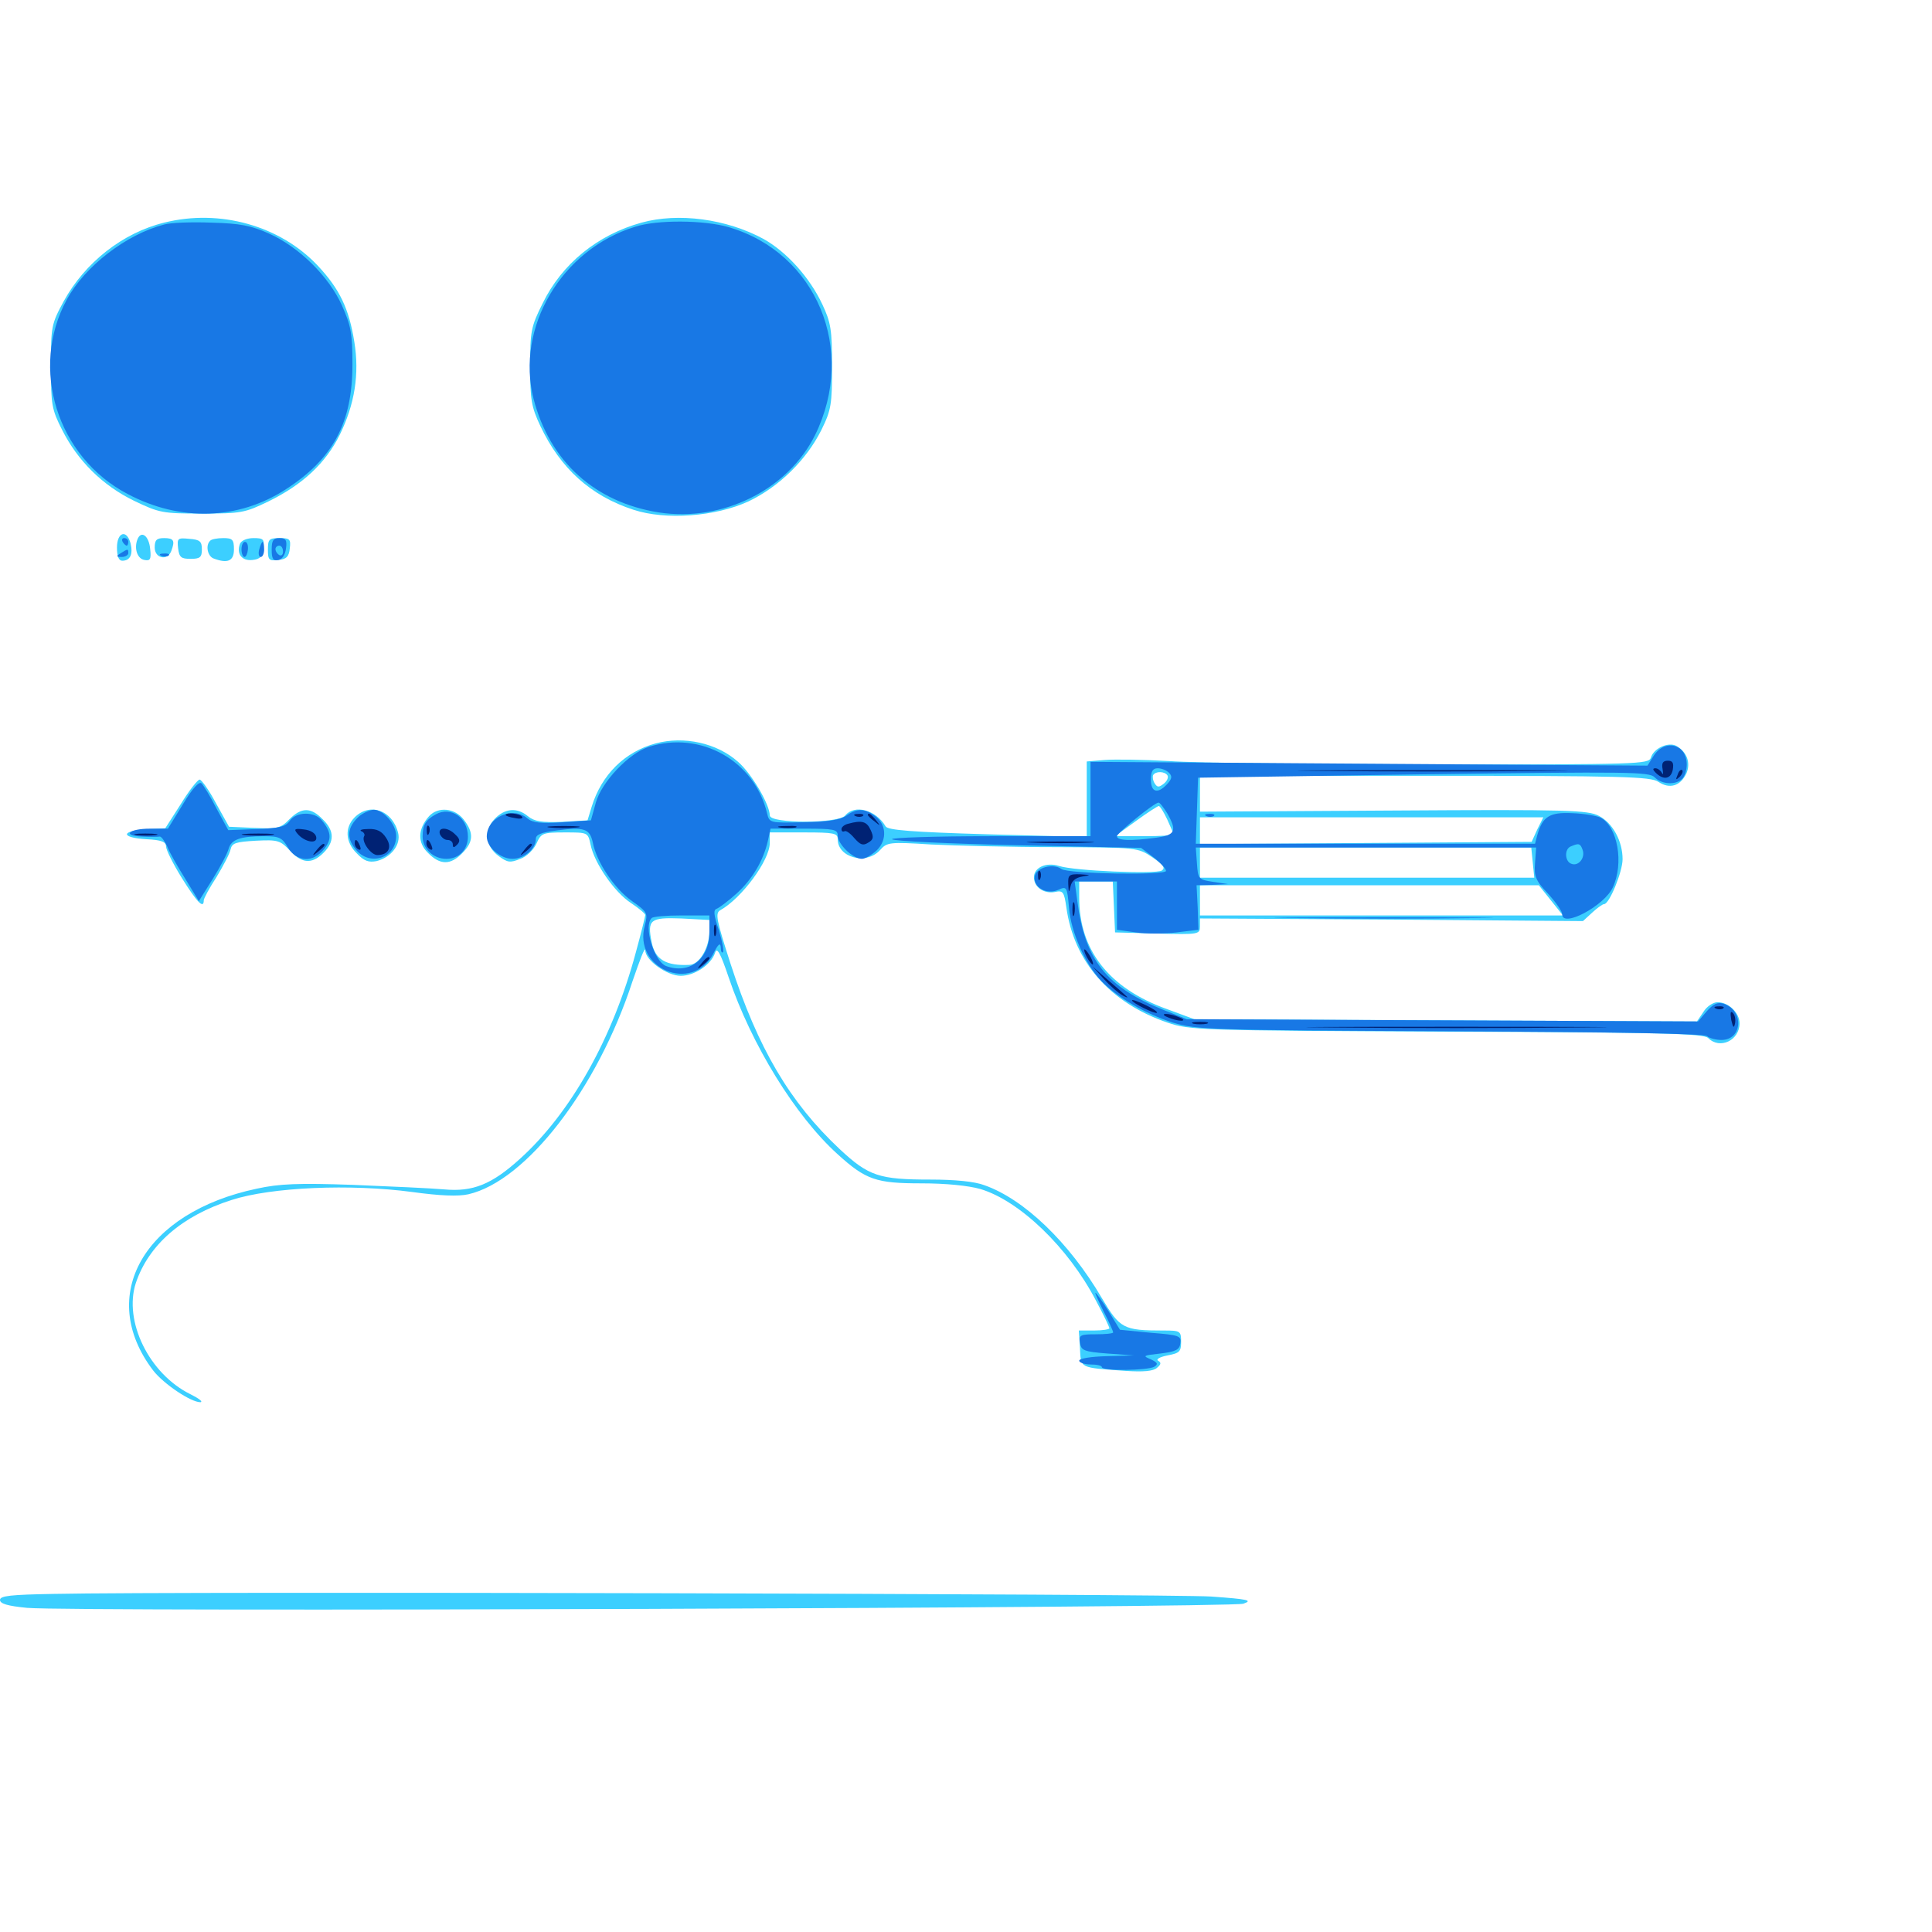 <svg xmlns="http://www.w3.org/2000/svg" viewBox="0 -1000 1000 1000">
	<path fill="#3ccfff" d="M84.961 -884.766C63.477 -879.492 43.945 -864.062 33.008 -844.141C26.562 -832.227 26.367 -831.055 26.367 -810.352C26.367 -790.43 26.758 -788.086 32.227 -777.344C40.234 -761.523 52.93 -748.828 69.336 -740.82C82.422 -734.57 83.984 -734.18 104.492 -734.18C124.805 -734.18 126.758 -734.57 138.867 -740.43C156.836 -749.219 168.555 -760.352 175.781 -774.805C183.594 -790.625 186.133 -806.445 183.398 -823.047C180.664 -840.234 175.781 -850.391 164.648 -862.305C145.117 -883.203 113.867 -891.992 84.961 -884.766ZM332.031 -884.766C309.375 -878.516 290.82 -863.477 280.859 -842.969C274.805 -830.859 274.414 -828.516 274.414 -810.352C274.414 -793.164 275 -789.453 279.688 -779.492C290.039 -757.617 305.664 -743.359 327.93 -736.133C344.531 -730.664 370.312 -732.617 387.305 -740.43C403.32 -748.047 417.383 -761.914 425.195 -777.539C430.273 -787.891 430.664 -790.625 430.664 -810.352C430.664 -829.492 430.078 -833.008 425.586 -842.578C418.945 -856.641 407.031 -869.727 395.117 -876.367C375.977 -886.719 351.172 -890.039 332.031 -884.766ZM60.547 -716.602C60.547 -711.914 61.523 -709.766 63.281 -709.766C67.383 -709.766 68.945 -713.086 67.578 -718.75C65.625 -726.172 60.547 -724.609 60.547 -716.602ZM71.094 -720.703C69.336 -716.016 71.094 -710.742 74.805 -710.156C77.734 -709.57 78.32 -710.547 77.734 -715.82C77.148 -722.656 73.047 -725.781 71.094 -720.703ZM80.078 -716.602C80.078 -710.938 86.719 -709.57 88.672 -714.844C90.625 -720.117 90.039 -721.484 84.961 -721.484C81.055 -721.484 80.078 -720.508 80.078 -716.602ZM92.188 -716.211C92.773 -711.523 93.75 -710.742 98.633 -710.742C103.516 -710.742 104.492 -711.523 104.492 -715.625C104.492 -719.727 103.516 -720.703 98.047 -721.094C91.992 -721.68 91.602 -721.484 92.188 -716.211ZM108.789 -720.117C106.25 -717.773 107.422 -712.109 110.547 -710.938C117.773 -708.203 121.094 -709.57 121.094 -715.625C121.094 -720.703 120.312 -721.484 115.625 -721.484C112.5 -721.484 109.375 -720.898 108.789 -720.117ZM124.219 -718.555C122.266 -713.281 125.195 -709.57 130.664 -710.156C134.57 -710.547 135.938 -711.914 136.328 -716.211C136.914 -720.898 136.328 -721.484 131.25 -721.484C127.93 -721.484 125 -720.312 124.219 -718.555ZM138.672 -715.43C138.672 -710.156 139.258 -709.57 144.141 -710.156C148.242 -710.547 149.609 -711.914 150 -716.211C150.586 -720.898 150 -721.484 144.727 -721.484C139.258 -721.484 138.672 -720.898 138.672 -715.43ZM339.453 -615.234C323.438 -610.938 311.328 -599.023 306.25 -582.422L304.102 -575.391L290.82 -574.609C280.469 -574.219 276.562 -574.805 273.242 -577.539C267.578 -582.227 261.328 -581.641 256.055 -576.172C250.391 -570.117 251.172 -561.914 258.203 -556.836C262.695 -553.516 264.062 -553.32 269.336 -555.469C272.656 -556.641 276.367 -560.352 277.734 -563.477C280.078 -568.75 280.859 -569.141 292.383 -569.141C304.297 -569.141 304.297 -569.141 305.664 -562.891C307.617 -553.125 318.164 -538.086 326.562 -532.617C330.664 -529.883 333.984 -527.148 333.984 -526.367C333.984 -525.781 331.836 -516.992 329.102 -507.031C317.188 -462.695 295.508 -424.023 269.141 -400.195C254.492 -386.914 244.727 -383.008 229.883 -384.375C223.242 -384.961 201.953 -385.938 182.617 -386.719C154.492 -387.695 144.531 -387.305 133.008 -384.766C74.414 -372.461 49.805 -329.297 79.297 -290.625C84.766 -283.594 98.828 -274.219 103.711 -274.219C105.273 -274.414 102.93 -276.172 98.633 -278.32C77.148 -288.867 63.867 -316.211 70.312 -335.938C76.953 -355.664 94.141 -370.703 119.922 -378.906C140.43 -385.547 181.445 -387.305 213.477 -383.008C227.734 -381.055 237.109 -380.664 242.383 -381.836C272.266 -388.672 309.18 -436.328 327.344 -491.992C331.055 -502.734 333.789 -510.156 333.984 -508.203C333.984 -502.93 345.312 -494.922 352.344 -494.922C359.57 -494.922 368.164 -500.781 370.117 -506.836C371.094 -509.961 372.852 -506.836 377.148 -494.141C388.867 -459.375 411.719 -422.266 433.594 -402.539C448.242 -389.258 453.516 -387.5 476.953 -387.5C489.648 -387.5 501.172 -386.328 507.422 -384.57C527.734 -378.516 552.93 -354.297 567.188 -326.953C571.094 -319.727 574.219 -313.086 574.219 -312.5C574.219 -311.914 570.703 -311.328 566.211 -311.328H558.398L558.984 -302.148C559.57 -291.602 558.398 -292.188 582.617 -290.43C591.602 -289.844 596.875 -290.234 598.828 -291.992C600.977 -293.75 601.172 -294.727 599.414 -295.703C598.242 -296.484 600.391 -297.656 604.297 -298.438C610.547 -299.609 611.328 -300.391 611.328 -305.469C611.328 -311.133 610.938 -311.328 602.148 -311.328C581.445 -311.328 579.688 -312.305 570.312 -328.125C553.32 -357.031 530.078 -379.297 509.57 -386.523C504.492 -388.477 494.141 -389.453 481.641 -389.453C455.078 -389.453 449.609 -391.211 434.57 -405.273C408.789 -429.492 392.383 -457.227 378.125 -501.172C370.703 -524.219 370.117 -527.344 372.852 -528.906C383.789 -534.961 398.438 -554.688 398.438 -563.672V-569.141H416.016C431.836 -569.141 433.594 -568.75 433.594 -565.625C433.594 -556.055 448.438 -552.148 455.469 -559.961C459.18 -564.062 460.156 -564.258 482.031 -562.891C494.531 -562.305 523.828 -561.523 546.875 -561.523C588.867 -561.328 588.867 -561.328 596.484 -556.25C602.148 -552.344 603.32 -550.781 601.367 -549.414C598.047 -547.461 556.055 -549.219 548.242 -551.758C541.406 -553.906 535.156 -550.977 535.156 -545.898C535.156 -540.82 540.234 -537.305 545.898 -538.281C550.195 -539.258 550.781 -538.477 551.953 -530.273C555.859 -502.148 574.609 -480.859 604.297 -470.703C615.82 -466.797 620.312 -466.602 748.828 -466.016C861.523 -465.625 881.836 -465.039 884.18 -462.695C890.234 -456.641 900.391 -461.523 900.391 -470.312C900.391 -475.781 894.727 -481.25 889.062 -481.25C886.719 -481.25 883.398 -479.102 881.641 -476.172L878.32 -471.289L748.242 -471.875L618.164 -472.461L603.906 -477.734C574.023 -488.477 558.594 -508.203 558.594 -535.352V-543.75H567.383H575.977L576.562 -530.664L577.148 -517.383L599.219 -516.797C620.508 -516.211 621.094 -516.406 621.094 -520.508V-524.609L720.312 -524.023L819.336 -523.242L824.219 -527.734C826.758 -530.078 829.492 -532.031 830.273 -532.031C833.008 -532.031 839.844 -548.828 839.844 -555.273C839.844 -564.648 834.766 -574.023 827.539 -577.734C821.875 -580.664 811.914 -581.055 721.094 -580.469L621.094 -579.883V-589.258V-598.438H737.305C840.234 -598.438 854.297 -598.047 858.398 -595.312C864.258 -591.406 869.727 -593.164 872.852 -599.609C875.195 -605.078 873.242 -610.742 867.773 -613.867C863.672 -616.211 855.859 -612.695 854.492 -607.812C853.32 -604.492 848.438 -604.297 741.602 -604.297C680.078 -604.492 618.945 -605.078 605.469 -606.055C591.992 -606.836 576.953 -607.031 571.875 -606.641L562.5 -605.859V-586.328V-566.797L511.328 -568.164C471.875 -569.336 459.57 -570.312 458.398 -572.266C453.32 -580.859 442.383 -583.789 437.5 -577.93C433.984 -573.633 398.438 -573.633 398.438 -577.93C398.438 -583.594 388.867 -599.805 382.031 -605.664C371.094 -615.43 354.102 -619.141 339.453 -615.234ZM604.297 -598.633C604.883 -597.656 604.102 -595.703 602.344 -594.336C599.805 -592.383 599.023 -592.383 597.656 -594.531C596.68 -596.094 596.484 -598.047 596.875 -598.828C598.242 -600.977 602.93 -600.781 604.297 -598.633ZM604.102 -575.977C605.859 -572.07 607.422 -568.555 607.422 -568.164C607.422 -567.578 600.586 -567.188 592.383 -567.188H577.148L587.891 -575C593.75 -579.297 599.219 -582.812 599.805 -582.812C600.391 -582.812 602.344 -579.688 604.102 -575.977ZM795.703 -570.703L792.773 -564.258L706.836 -563.672L621.094 -563.086V-569.922V-576.953H709.961H798.828ZM793.359 -553.516L794.141 -545.703H707.617H621.094V-553.516V-561.328H706.836H792.578ZM802.734 -533.984L808.984 -526.172H715.039H621.094V-533.984V-541.797H708.789H796.484ZM367.188 -518.164C367.188 -509.57 362.109 -500.781 356.836 -500.586C344.727 -500 339.062 -503.32 337.305 -512.305C334.961 -524.023 336.523 -525.195 352.539 -524.609L367.188 -523.828ZM93.555 -583.789L85.547 -571.289L75.586 -570.703C62.305 -569.922 62.5 -566.406 75.781 -565.625C83.594 -565.234 85.938 -564.258 85.938 -561.914C85.938 -560.156 89.648 -552.734 94.141 -545.508C101.953 -533.008 105.469 -529.297 105.469 -533.984C105.469 -534.961 108.398 -540.43 112.109 -546.094C115.625 -551.953 118.945 -558.203 119.336 -560.352C120.117 -563.672 122.07 -564.258 132.422 -564.844C143.945 -565.43 145.117 -565.039 150.391 -559.375C156.836 -552.539 162.305 -552.734 168.555 -559.766C173.242 -565.234 172.656 -570.508 166.992 -575.977C160.938 -582.227 156.055 -582.227 149.805 -575.977C145.312 -571.289 143.555 -570.898 131.641 -571.484L118.555 -572.07L111.719 -584.375C108.203 -591.016 104.297 -596.484 103.32 -596.484C102.344 -596.484 97.852 -590.82 93.555 -583.789ZM183.594 -576.953C178.32 -571.68 178.711 -564.062 184.766 -558.203C188.477 -554.297 190.82 -553.516 194.922 -554.297C202.539 -556.25 207.617 -562.891 206.055 -568.945C203.125 -580.664 191.406 -584.766 183.594 -576.953ZM222.07 -577.539C216.211 -570.898 216.016 -563.867 221.484 -558.594C227.734 -552.148 233.203 -552.148 239.258 -558.398C245.117 -564.258 245.312 -568.945 240.039 -575.781C235.352 -581.836 226.758 -582.617 222.07 -577.539ZM27.93 -175C5.664 -174.609 0 -174.023 0 -171.875C0 -169.922 3.906 -168.75 14.062 -167.773C38.086 -165.625 636.914 -167.773 643.555 -169.922C648.633 -171.68 646.094 -172.266 626.953 -173.633C606.445 -175 92.578 -176.367 27.93 -175Z"/>
	<path fill="#1878e5" d="M84.961 -883.789C65.43 -878.711 43.945 -862.305 34.57 -844.922C15.234 -809.375 29.492 -763.477 66.016 -744.336C93.164 -729.883 123.438 -730.859 147.852 -746.68C172.461 -762.5 182.422 -781.25 182.422 -811.328C182.422 -827.539 181.641 -831.445 176.953 -841.992C170.117 -857.031 154.883 -872.07 139.258 -879.102C130.078 -883.203 124.414 -884.375 109.375 -884.766C99.219 -885.156 88.281 -884.766 84.961 -883.789ZM328.711 -882.617C290.625 -870.898 266.797 -830.469 276.172 -793.555C284.57 -761.133 307.812 -740.039 341.016 -734.766C374.023 -729.688 407.812 -746.484 421.875 -774.805C443.555 -818.945 422.656 -869.141 377.148 -882.422C364.453 -886.133 340.039 -886.328 328.711 -882.617ZM63.477 -719.531C64.062 -718.555 65.039 -717.578 65.625 -717.578C66.016 -717.578 66.406 -718.555 66.406 -719.531C66.406 -720.703 65.43 -721.484 64.258 -721.484C63.281 -721.484 62.891 -720.703 63.477 -719.531ZM140.625 -715.43C140.625 -710.742 141.406 -709.57 144.141 -710.156C146.094 -710.547 147.656 -712.891 148.047 -716.211C148.633 -720.508 147.852 -721.484 144.727 -721.484C141.406 -721.484 140.625 -720.312 140.625 -715.43ZM146.484 -714.453C146.484 -712.891 145.703 -712.109 144.531 -712.695C143.555 -713.281 142.578 -714.648 142.578 -715.82C142.578 -716.797 143.555 -717.578 144.531 -717.578C145.703 -717.578 146.484 -716.211 146.484 -714.453ZM125 -715.625C125 -713.477 125.781 -711.719 126.562 -711.719C127.344 -711.719 128.125 -713.477 128.32 -715.625C128.516 -717.773 127.93 -719.531 126.758 -719.531C125.781 -719.531 125 -717.773 125 -715.625ZM134.18 -715.625C133.594 -713.477 133.984 -711.719 134.961 -711.719C135.938 -711.719 136.719 -713.477 136.719 -715.625C136.719 -717.773 136.328 -719.531 135.938 -719.531C135.547 -719.531 134.766 -717.773 134.18 -715.625ZM62.5 -713.672C59.961 -712.109 60.156 -711.719 63.086 -711.719C64.844 -711.719 66.406 -712.695 66.406 -713.672C66.406 -716.016 66.211 -716.016 62.5 -713.672ZM83.594 -712.305C82.031 -712.891 82.617 -713.477 84.766 -713.477C86.914 -713.672 88.086 -713.086 87.305 -712.5C86.719 -711.914 84.961 -711.719 83.594 -712.305ZM335.938 -613.477C325.391 -610.156 311.328 -595.117 308.398 -584.57L305.859 -575.391L291.211 -574.414C279.688 -573.633 275.586 -574.219 273.047 -576.367C265.43 -583.008 251.953 -576.953 251.953 -566.992C251.953 -561.523 258.984 -555.469 265.234 -555.469C271.289 -555.469 277.344 -560.547 277.344 -565.82C277.344 -567.969 280.078 -569.141 287.891 -570.117C302.539 -572.07 305.273 -571.094 306.836 -563.867C308.789 -553.711 318.164 -539.844 327.148 -533.594C335.156 -527.93 335.352 -527.344 333.789 -521.094C327.539 -498.633 358.203 -485.742 369.141 -506.25C371.68 -511.328 372.852 -512.305 373.047 -509.766C373.047 -507.617 373.633 -506.445 374.219 -507.227C374.805 -507.812 373.828 -512.891 372.07 -518.555C369.336 -526.758 369.141 -529.102 371.094 -529.688C372.461 -530.273 377.148 -533.789 381.25 -537.5C389.453 -544.922 395.117 -554.492 397.461 -564.844L398.828 -571.094H416.211C431.641 -571.094 433.594 -570.703 433.594 -567.578C433.594 -563.086 441.406 -555.469 446.094 -555.469C447.852 -555.469 451.367 -557.617 453.906 -559.961C459.375 -565.43 458.789 -573.633 452.539 -577.93C447.266 -581.641 443.359 -581.641 437.891 -577.734C434.766 -575.586 428.32 -574.609 415.82 -574.414C398.633 -574.023 398.242 -574.023 397.07 -578.906C390.625 -606.25 362.695 -621.875 335.938 -613.477ZM367.188 -517.383C367.188 -503.516 356.836 -495.508 344.727 -500C338.477 -502.539 333.008 -520.703 337.305 -524.805C337.891 -525.586 344.922 -526.172 352.93 -526.172H367.188ZM856.055 -608.984L852.734 -603.711L708.594 -604.688L564.453 -605.664V-586.328V-567.188H512.5C483.984 -567.188 461.133 -566.406 461.719 -565.625C462.305 -564.648 491.602 -563.281 526.758 -562.5L590.625 -561.133L597.07 -556.25C600.586 -553.516 603.516 -550.391 603.516 -549.219C603.516 -546.875 552.93 -547.656 549.414 -550.195C545.117 -553.32 536.133 -550.977 535.547 -546.289C534.766 -540.625 541.797 -536.719 547.852 -539.453C552.148 -541.406 552.344 -541.016 553.32 -530.078C554.297 -517.578 561.719 -500.977 569.922 -492.383C578.125 -483.789 592.969 -475.195 607.031 -470.703C619.531 -466.992 625.586 -466.797 750.781 -466.211C836.523 -465.82 882.227 -465.039 883.594 -463.672C884.57 -462.695 888.086 -461.719 891.016 -461.719C901.953 -461.719 902.734 -476.953 892.188 -480.469C889.062 -481.445 886.914 -480.469 883.398 -476.562L878.906 -471.289L746.68 -471.875L614.258 -472.461L602.539 -477.148C572.656 -489.062 561.523 -503.125 557.617 -533.594L556.25 -543.75H567.188H578.125V-531.25V-518.75L587.891 -517.383C593.359 -516.602 602.734 -516.602 608.984 -517.383L620.312 -518.75L619.922 -530.273L619.336 -541.797L627.539 -541.992L635.742 -542.383L627.93 -543.555C620.312 -544.727 620.117 -544.922 619.531 -553.125L618.945 -561.328H707.031H795.117L794.531 -553.32C793.945 -546.289 794.922 -544.141 801.367 -537.305C805.273 -533.008 808.594 -528.32 808.594 -526.758C808.594 -519.531 830.273 -531.055 834.766 -540.625C840.625 -553.125 837.305 -572.07 828.516 -576.758C826.562 -577.734 819.922 -578.906 813.867 -579.102C801.953 -579.688 798.438 -577.344 795.703 -567.773L794.531 -563.281H706.836H618.945L619.531 -580.469L620.117 -597.461L736.719 -599.219C842.578 -600.586 853.711 -600.586 856.445 -597.656C860.156 -593.945 867.383 -593.555 870.703 -596.875C872.07 -598.242 873.047 -601.562 873.047 -604.297C873.047 -614.844 861.914 -617.773 856.055 -608.984ZM605.078 -600C606.836 -598.242 606.641 -596.875 604.102 -594.141C599.219 -588.867 595.703 -589.844 595.703 -596.484C595.703 -600.781 596.68 -602.344 599.219 -602.344C601.172 -602.344 603.711 -601.367 605.078 -600ZM604.102 -579.102C609.375 -569.922 608.398 -567.773 598.438 -566.406C585.352 -564.648 578.125 -564.844 578.125 -567.188C578.125 -568.75 597.266 -584.375 599.609 -584.57C600.195 -584.766 602.148 -582.227 604.102 -579.102ZM819.141 -560.156C820.703 -556.055 816.992 -551.367 813.281 -552.93C809.961 -554.102 809.57 -560.547 813.086 -561.914C817.188 -563.672 817.969 -563.477 819.141 -560.156ZM94.727 -583.789L86.914 -571.094H77.734C66.602 -571.094 62.891 -567.383 73.633 -566.992C77.734 -566.797 81.641 -566.797 82.617 -566.992C83.398 -567.188 85.156 -564.844 86.523 -561.914C87.695 -558.789 91.992 -551.367 95.898 -545.117L102.93 -533.594L110.156 -545.117C114.062 -551.367 117.773 -558.398 118.359 -560.742C119.727 -565.43 124.219 -567.188 136.719 -567.188C144.531 -567.188 146.094 -566.406 149.023 -561.328C153.711 -553.711 162.109 -553.32 167.773 -560.547C171.875 -565.625 171.484 -569.531 166.406 -575.586C162.5 -580.078 153.32 -579.883 150 -575.195C147.852 -572.07 144.531 -571.289 132.812 -570.898L118.164 -570.312L112.109 -581.445C108.984 -587.695 105.273 -593.555 104.297 -594.531C103.125 -595.703 99.609 -591.992 94.727 -583.789ZM185.938 -577.539C179.883 -572.07 179.102 -566.602 183.789 -560.742C191.016 -551.172 205.078 -555.664 205.078 -567.383C205.078 -573.242 198.438 -580.859 193.555 -580.859C191.602 -580.859 188.086 -579.297 185.938 -577.539ZM225.586 -578.516C220.312 -575.586 218.75 -573.047 218.75 -566.992C218.75 -560.742 224.219 -555.469 231.055 -555.469C237.5 -555.469 242.188 -560.156 242.188 -566.992C242.188 -576.758 233.398 -582.812 225.586 -578.516ZM624.609 -577.539C623.047 -578.125 623.633 -578.711 625.781 -578.711C627.93 -578.906 629.102 -578.32 628.32 -577.734C627.734 -577.148 625.977 -576.953 624.609 -577.539ZM670.508 -524.805C644.922 -525 665.43 -525.195 715.82 -525.195C766.406 -525.195 787.305 -525 762.305 -524.805C737.5 -524.414 696.094 -524.414 670.508 -524.805ZM571.289 -321.094C574.023 -315.82 576.172 -310.938 576.172 -310.352C576.172 -309.766 572.07 -309.375 567.188 -309.375C559.18 -309.375 558.398 -308.984 558.984 -305.078C559.57 -300.977 560.938 -300.391 573.242 -299.414L586.914 -298.438L572.852 -298.047C564.844 -297.852 558.594 -296.875 558.594 -295.703C558.594 -294.727 561.328 -293.75 564.453 -293.75C567.773 -293.75 570.312 -293.164 570.312 -292.383C570.312 -290.234 594.141 -290.625 597.461 -292.578C599.609 -293.945 599.219 -294.727 595.508 -296.484C591.211 -298.242 591.797 -298.438 600.586 -299.414C608.594 -300.391 610.547 -301.367 610.938 -304.688C611.523 -308.594 610.352 -308.984 595.703 -310.156L579.688 -311.719L573.828 -321.289C570.508 -326.562 567.383 -330.859 566.992 -330.859C566.602 -330.859 568.555 -326.562 571.289 -321.094ZM585.352 -306.25C586.133 -306.836 584.961 -307.422 582.812 -307.227C580.664 -307.227 580.078 -306.641 581.641 -306.055C583.008 -305.469 584.766 -305.664 585.352 -306.25ZM606.055 -306.055C608.398 -306.445 606.055 -306.836 600.586 -306.836C595.312 -306.836 593.164 -306.445 596.289 -306.055C599.219 -305.664 603.516 -305.664 606.055 -306.055Z"/>
	<path fill="#002274" d="M860.547 -601.953C860.938 -599.414 860.938 -598.633 860.156 -600C859.57 -601.172 858.008 -602.344 856.836 -602.344C855.273 -602.344 855.469 -601.562 857.031 -600C860.938 -596.094 864.844 -596.68 865.82 -601.562C866.406 -605.078 865.82 -606.25 863.281 -606.25C860.742 -606.25 859.961 -605.078 860.547 -601.953ZM685.156 -600.977C653.711 -601.172 678.906 -601.367 741.211 -601.367C803.516 -601.367 829.297 -601.172 798.438 -600.977C767.578 -600.586 716.602 -600.586 685.156 -600.977ZM868.359 -599.023C867.188 -596.289 867.383 -596.094 869.336 -597.852C870.703 -599.219 871.289 -600.781 870.703 -601.367C870.117 -601.953 868.945 -600.977 868.359 -599.023ZM261.719 -578.125C261.719 -579.688 269.336 -578.906 270.312 -577.148C270.898 -576.367 269.141 -575.977 266.602 -576.562C263.867 -576.953 261.719 -577.734 261.719 -578.125ZM442.969 -577.539C441.406 -578.125 441.992 -578.711 444.141 -578.711C446.289 -578.906 447.461 -578.32 446.68 -577.734C446.094 -577.148 444.336 -576.953 442.969 -577.539ZM449.219 -578.125C449.219 -577.734 450.781 -576.172 452.734 -574.805C455.664 -572.266 455.859 -572.461 453.32 -575.586C450.781 -578.711 449.219 -579.688 449.219 -578.125ZM439.062 -573.633C437.109 -573.242 435.547 -571.875 435.547 -570.898C435.547 -569.727 436.133 -569.336 437.109 -569.727C437.891 -570.312 440.234 -568.555 442.188 -566.211C445.312 -562.695 446.68 -562.109 449.414 -563.867C452.148 -565.43 452.344 -566.797 450.586 -570.508C448.633 -574.805 446.094 -575.586 439.062 -573.633ZM220.898 -569.922C220.898 -567.773 221.484 -567.188 222.07 -568.75C222.656 -570.117 222.461 -571.875 221.875 -572.461C221.289 -573.242 220.703 -572.07 220.898 -569.922ZM284.57 -571.68C281.25 -572.07 284.57 -572.461 291.992 -572.461C299.609 -572.461 302.344 -572.07 298.242 -571.68C294.336 -571.289 288.086 -571.289 284.57 -571.68ZM403.906 -571.68C401.367 -572.07 402.93 -572.461 407.227 -572.461C411.523 -572.656 413.477 -572.266 411.719 -571.68C409.766 -571.289 406.25 -571.289 403.906 -571.68ZM153.906 -568.555C157.617 -564.062 164.453 -562.891 163.672 -566.797C163.281 -568.75 160.742 -570.312 157.227 -570.703C152.539 -571.289 151.953 -570.898 153.906 -568.555ZM187.109 -569.727C188.281 -569.336 189.062 -567.969 188.477 -567.188C186.914 -564.453 191.992 -557.422 195.312 -557.422C201.172 -557.422 203.125 -561.523 199.805 -566.406C197.656 -569.727 195.117 -571.094 190.625 -570.898C187.305 -570.898 185.742 -570.312 187.109 -569.727ZM227.734 -568.164C228.516 -566.602 230.078 -565.234 231.641 -565.234C233.203 -565.234 234.375 -564.258 234.375 -562.891C234.375 -561.133 234.961 -561.133 236.523 -562.695C238.281 -564.453 238.086 -565.82 235.742 -567.969C231.836 -572.07 226.367 -572.07 227.734 -568.164ZM70.898 -567.773C67.773 -568.164 69.922 -568.555 75.195 -568.555C80.664 -568.555 83.008 -568.164 80.664 -567.773C78.125 -567.383 73.828 -567.383 70.898 -567.773ZM126.367 -567.773C123.047 -568.164 126.367 -568.555 133.789 -568.555C141.406 -568.555 144.141 -568.164 140.039 -567.773C136.133 -567.383 129.883 -567.383 126.367 -567.773ZM183.594 -563.477C183.594 -562.305 184.375 -560.938 185.547 -560.352C186.719 -559.766 186.914 -560.547 186.328 -562.109C184.961 -565.625 183.594 -566.211 183.594 -563.477ZM220.703 -563.477C220.703 -562.305 221.484 -560.938 222.656 -560.352C223.828 -559.766 224.023 -560.547 223.438 -562.109C222.07 -565.625 220.703 -566.211 220.703 -563.477ZM534.766 -563.867C526.953 -564.062 533.203 -564.453 548.828 -564.453C564.453 -564.453 570.703 -564.062 563.086 -563.867C555.273 -563.477 542.383 -563.477 534.766 -563.867ZM163.867 -559.961C161.328 -556.836 161.523 -556.641 164.648 -559.18C166.406 -560.547 167.969 -562.109 167.969 -562.5C167.969 -564.062 166.406 -563.086 163.867 -559.961ZM271.289 -559.961C268.75 -556.836 268.945 -556.641 272.07 -559.18C275.195 -561.719 276.172 -563.281 274.609 -563.281C274.219 -563.281 272.656 -561.719 271.289 -559.961ZM537.305 -546.484C537.305 -544.336 537.891 -543.75 538.477 -545.312C539.062 -546.68 538.867 -548.438 538.281 -549.023C537.695 -549.805 537.109 -548.633 537.305 -546.484ZM552.93 -542.383C553.125 -537.891 553.32 -537.695 554.102 -541.211C554.688 -543.945 556.641 -545.703 560.156 -546.289C564.844 -547.07 564.844 -547.07 559.18 -547.461C553.32 -547.656 552.734 -547.07 552.93 -542.383ZM555.078 -529.102C555.078 -525.977 555.469 -524.805 556.055 -526.758C556.445 -528.516 556.445 -531.25 556.055 -532.617C555.469 -533.789 555.078 -532.422 555.078 -529.102ZM369.531 -518.359C369.531 -515.625 369.922 -514.648 370.508 -516.016C370.898 -517.188 370.898 -519.531 370.508 -520.898C369.922 -522.07 369.531 -521.094 369.531 -518.359ZM562.5 -504.688C563.672 -502.539 565.039 -500.781 565.625 -500.781C566.016 -500.781 565.625 -502.539 564.453 -504.688C563.281 -506.836 561.914 -508.594 561.328 -508.594C560.938 -508.594 561.328 -506.836 562.5 -504.688ZM363.086 -501.367C360.547 -498.242 360.742 -498.047 363.867 -500.586C365.625 -501.953 367.188 -503.516 367.188 -503.906C367.188 -505.469 365.625 -504.492 363.086 -501.367ZM571.289 -493.359C574.609 -489.648 578.906 -485.938 581.055 -484.766C583.203 -483.594 584.18 -483.398 583.008 -484.375C582.031 -485.352 577.539 -489.258 573.242 -492.969L565.43 -499.805ZM585.938 -482.227C585.938 -480.859 597.852 -475 598.828 -475.781C599.219 -476.367 596.484 -478.125 592.773 -479.883C589.062 -481.641 585.938 -482.812 585.938 -482.227ZM888.281 -477.93C886.719 -478.516 887.305 -479.102 889.453 -479.102C891.602 -479.297 892.773 -478.711 891.992 -478.125C891.406 -477.539 889.648 -477.344 888.281 -477.93ZM896.094 -472.07C897.07 -467.969 897.461 -467.578 898.047 -470.312C898.438 -472.266 898.047 -474.609 896.875 -475.781C895.703 -476.953 895.508 -475.781 896.094 -472.07ZM604.492 -473.438C606.641 -472.461 609.766 -471.68 611.328 -471.68C613.086 -471.68 612.891 -472.461 610.352 -473.438C608.203 -474.414 605.078 -475.195 603.516 -475.195C601.758 -475.195 601.953 -474.414 604.492 -473.438ZM617.773 -470.117C615.82 -470.703 617.383 -471.094 621.094 -471.094C624.805 -471.094 626.367 -470.703 624.609 -470.117C622.656 -469.727 619.531 -469.727 617.773 -470.117ZM691.016 -468.164C656.25 -468.359 684.57 -468.555 753.906 -468.555C823.242 -468.555 851.562 -468.359 816.992 -468.164C782.227 -467.773 725.586 -467.773 691.016 -468.164Z"/>
</svg>